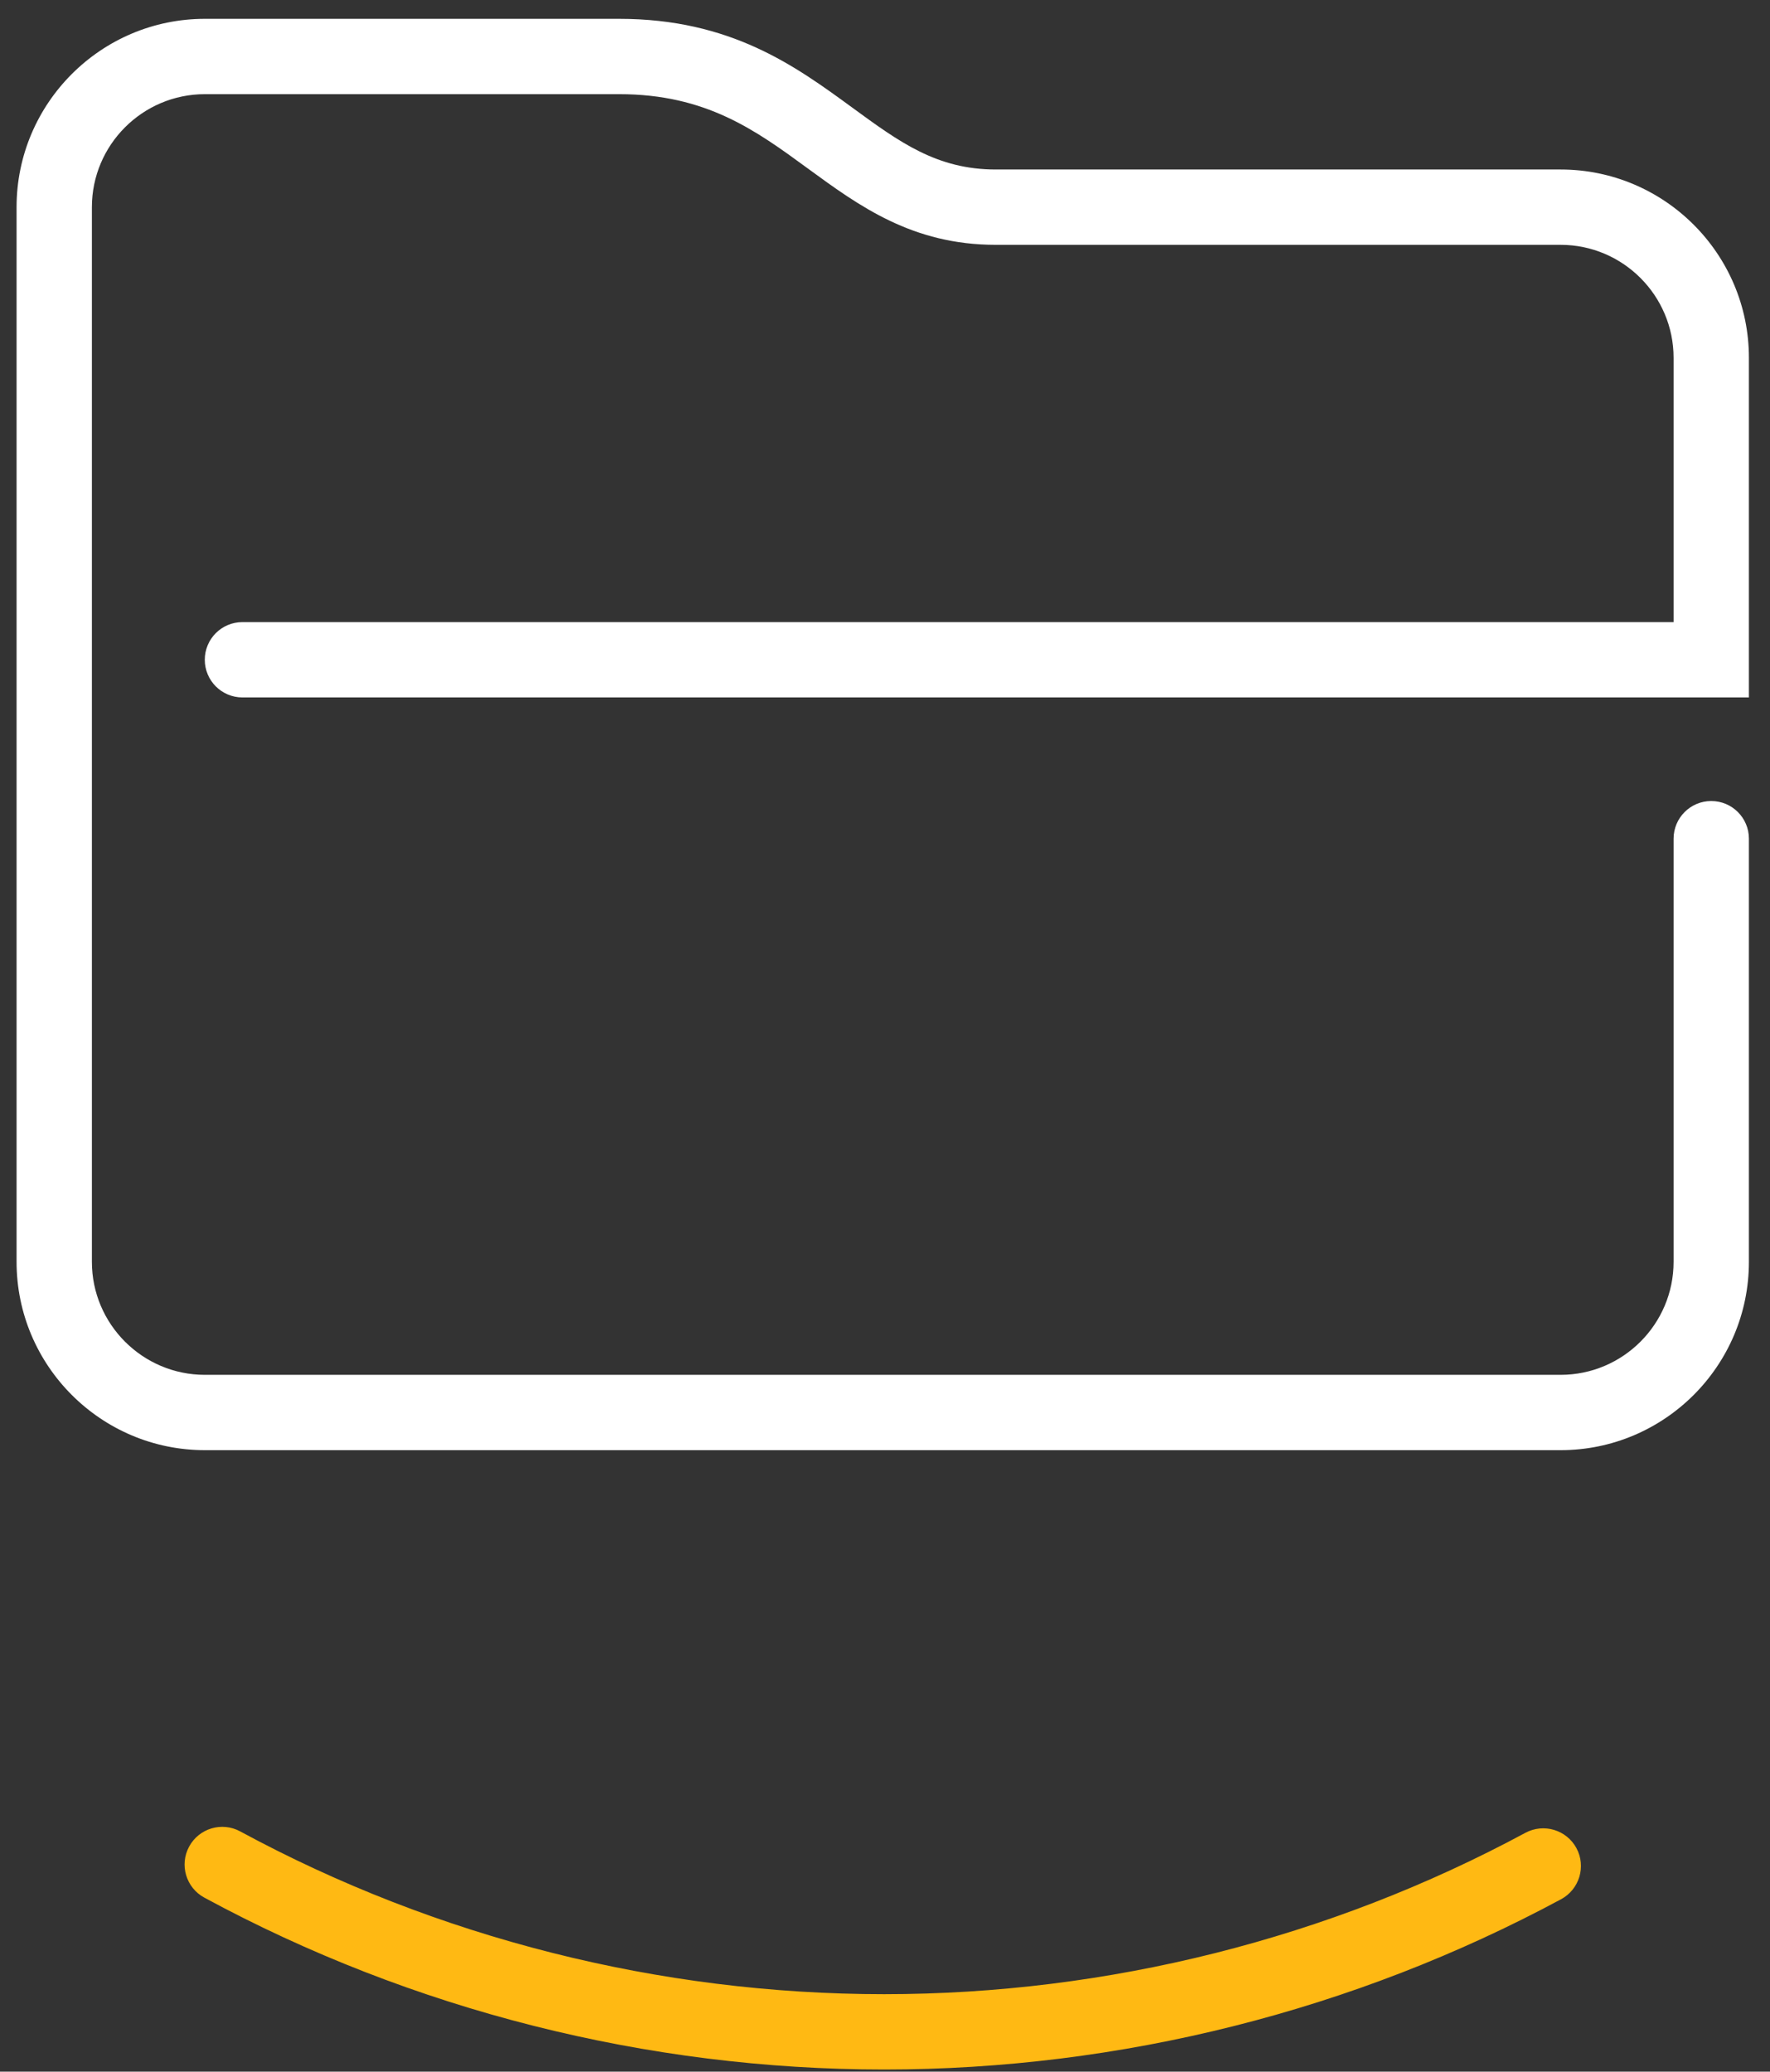<?xml version="1.0" encoding="UTF-8" standalone="no"?>
<svg width="47px" height="55px" viewBox="0 0 47 55" version="1.1" xmlns="http://www.w3.org/2000/svg" xmlns:xlink="http://www.w3.org/1999/xlink">
    <rect x="0" y="0" width="47" height="55" fill="#333333" stroke="none"/>
    <!-- Generator: sketchtool 40 (33762) - http://www.bohemiancoding.com/sketch -->
    <title>A8D094D2-B39A-4671-8127-03998A466F4D</title>
    <desc>Created with sketchtool.</desc>
    <defs></defs>
    <g id="Style-guide" stroke="none" stroke-width="1" fill="none" fill-rule="evenodd">
        <g id="Icons" transform="translate(-302, -1628)">
            <g id="Large" transform="translate(302, 137)">
                <g id="Folder-LRG" transform="translate(0, 1491)">
                    <path d="M41.44,38.5 L5.44,38.5 C2.683,38.5 0.44,36.257 0.44,33.5 L0.44,5.5 C0.44,2.743 2.683,0.5 5.44,0.5 L16.44,0.5 C19.406,0.5 21.121,1.754 22.634,2.859 C23.888,3.776 24.878,4.5 26.44,4.5 L41.44,4.5 C44.197,4.5 46.44,6.743 46.44,9.5 L46.44,18.516 L6.438,18.516 C5.885,18.516 5.438,18.068 5.438,17.516 C5.438,16.963 5.885,16.516 6.438,16.516 L44.44,16.516 L44.44,9.5 C44.44,7.846 43.094,6.5 41.44,6.5 L26.44,6.5 C24.225,6.5 22.816,5.47 21.454,4.475 C20.065,3.459 18.753,2.5 16.44,2.5 L5.44,2.5 C3.786,2.5 2.44,3.846 2.44,5.5 L2.44,33.5 C2.44,35.154 3.786,36.5 5.44,36.5 L41.44,36.5 C43.094,36.5 44.44,35.154 44.44,33.5 L44.44,22.266 C44.44,21.713 44.888,21.266 45.44,21.266 C45.992,21.266 46.44,21.713 46.44,22.266 L46.44,33.5 C46.44,36.257 44.197,38.5 41.44,38.5" id="Fill-37" fill="#FFFFFF"></path>
                    <path d="M23.477,54.943 C17.182,54.943 10.94,53.365 5.425,50.379 C4.94,50.116 4.759,49.509 5.023,49.023 C5.286,48.538 5.893,48.358 6.378,48.621 C11.6,51.448 17.513,52.943 23.477,52.943 C29.414,52.943 35.302,51.462 40.504,48.659 C40.992,48.397 41.598,48.58 41.86,49.065 C42.122,49.551 41.94,50.158 41.454,50.421 C35.96,53.379 29.744,54.943 23.477,54.943" id="Fill-39" fill="#FFB913"></path>
                </g>
            </g>
        </g>
    </g>
</svg>